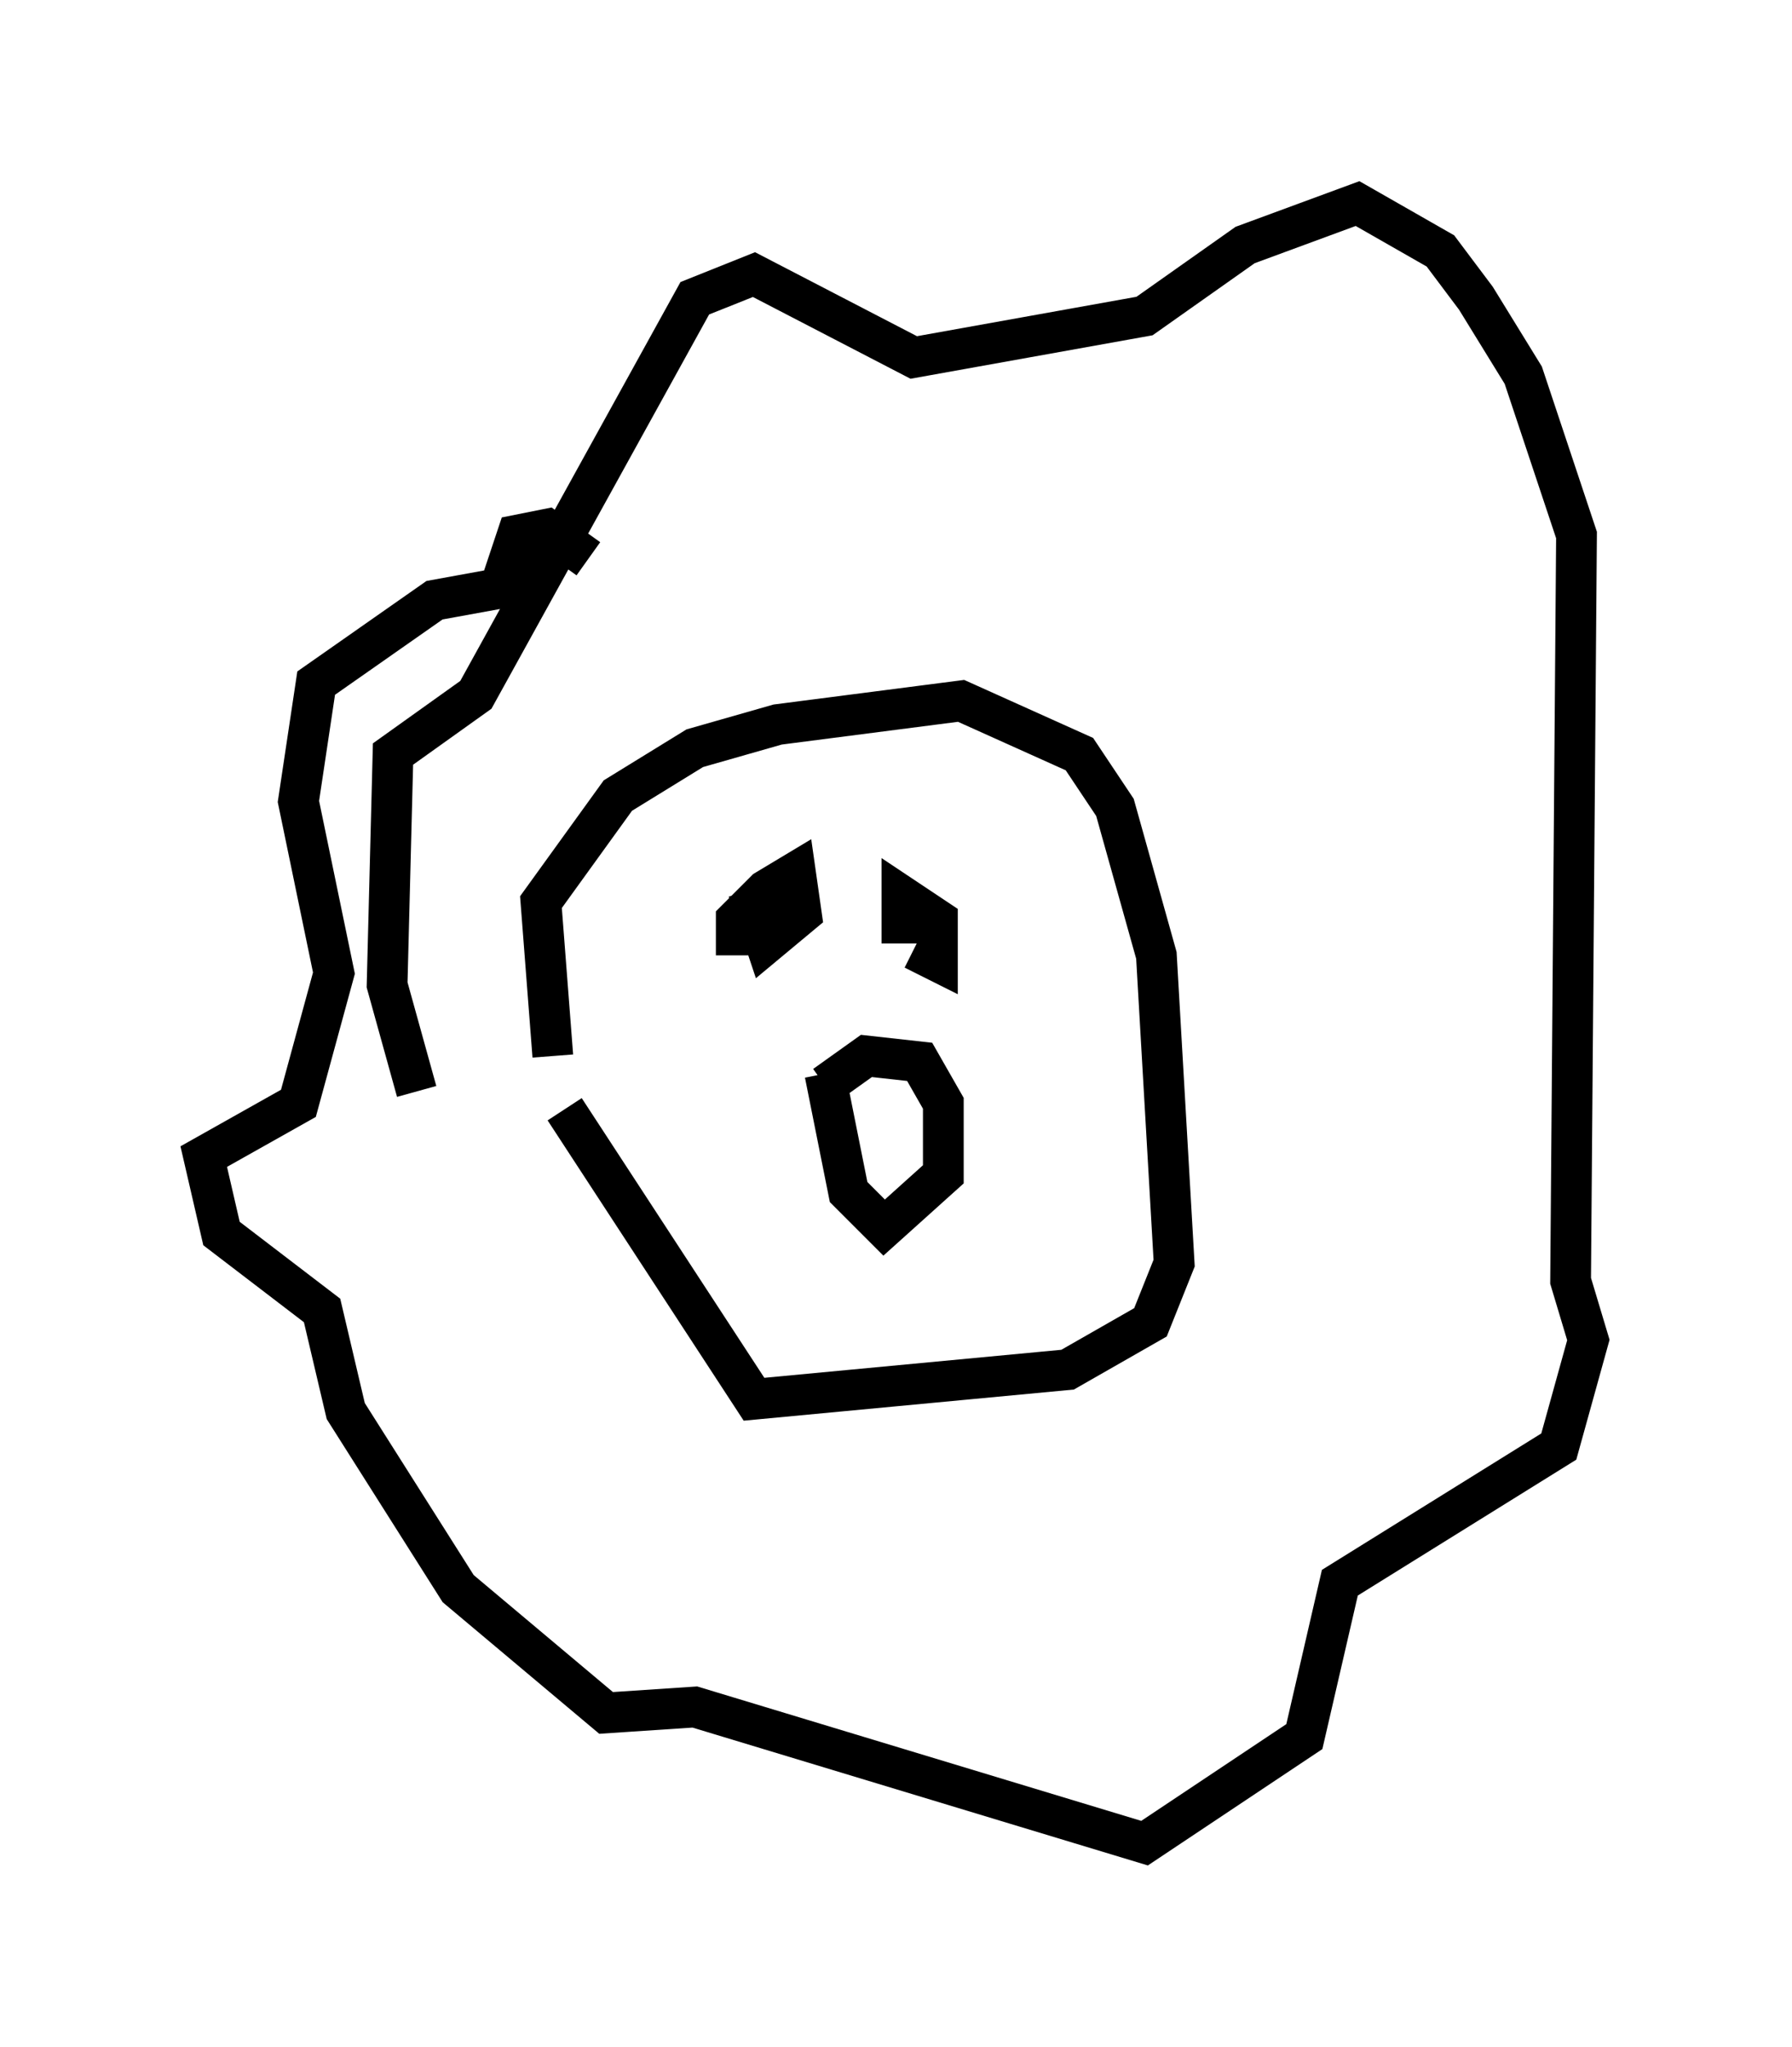 <?xml version="1.0" encoding="utf-8" ?>
<svg baseProfile="full" height="50.235" version="1.1" width="43.989" xmlns="http://www.w3.org/2000/svg" xmlns:ev="http://www.w3.org/2001/xml-events" xmlns:xlink="http://www.w3.org/1999/xlink"><defs /><rect fill="white" height="50.235" width="43.989" x="0" y="0" /><path d="M14.587, 28.385 m-1.017, -2.469 l-0.291, -3.777 1.888, -2.615 l1.888, -1.162 2.034, -0.581 l4.503, -0.581 2.905, 1.307 l0.872, 1.307 1.017, 3.631 l0.436, 7.553 -0.581, 1.453 l-2.034, 1.162 -7.698, 0.726 l-4.648, -7.117 m4.212, -3.777 l0.0, -0.872 0.726, -0.726 l0.726, -0.436 0.145, 1.017 l-0.872, 0.726 -0.436, -1.307 m3.777, 1.307 l0.0, -1.162 0.872, 0.581 l0.0, 1.017 -0.581, -0.291 m-2.179, 3.341 l1.017, -0.726 1.307, 0.145 l0.581, 1.017 0.0, 1.743 l-1.453, 1.307 -0.872, -0.872 l-0.581, -2.905 m-10.022, 0.436 l-0.726, -2.615 0.145, -5.665 l2.034, -1.453 5.374, -9.732 l1.453, -0.581 3.922, 2.034 l5.665, -1.017 2.469, -1.743 l2.76, -1.017 2.034, 1.162 l0.872, 1.162 1.162, 1.888 l1.307, 3.922 -0.145, 18.302 l0.436, 1.453 -0.726, 2.615 l-5.374, 3.341 -0.872, 3.777 l-3.922, 2.615 -11.039, -3.341 l-2.179, 0.145 -3.631, -3.05 l-2.76, -4.358 -0.581, -2.469 l-2.469, -1.888 -0.436, -1.888 l2.324, -1.307 0.872, -3.196 l-0.872, -4.212 0.436, -2.905 l2.905, -2.034 1.598, -0.291 l0.436, -1.307 0.726, -0.145 l1.017, 0.726 " fill="none" stroke="black" stroke-width="1" /></svg>